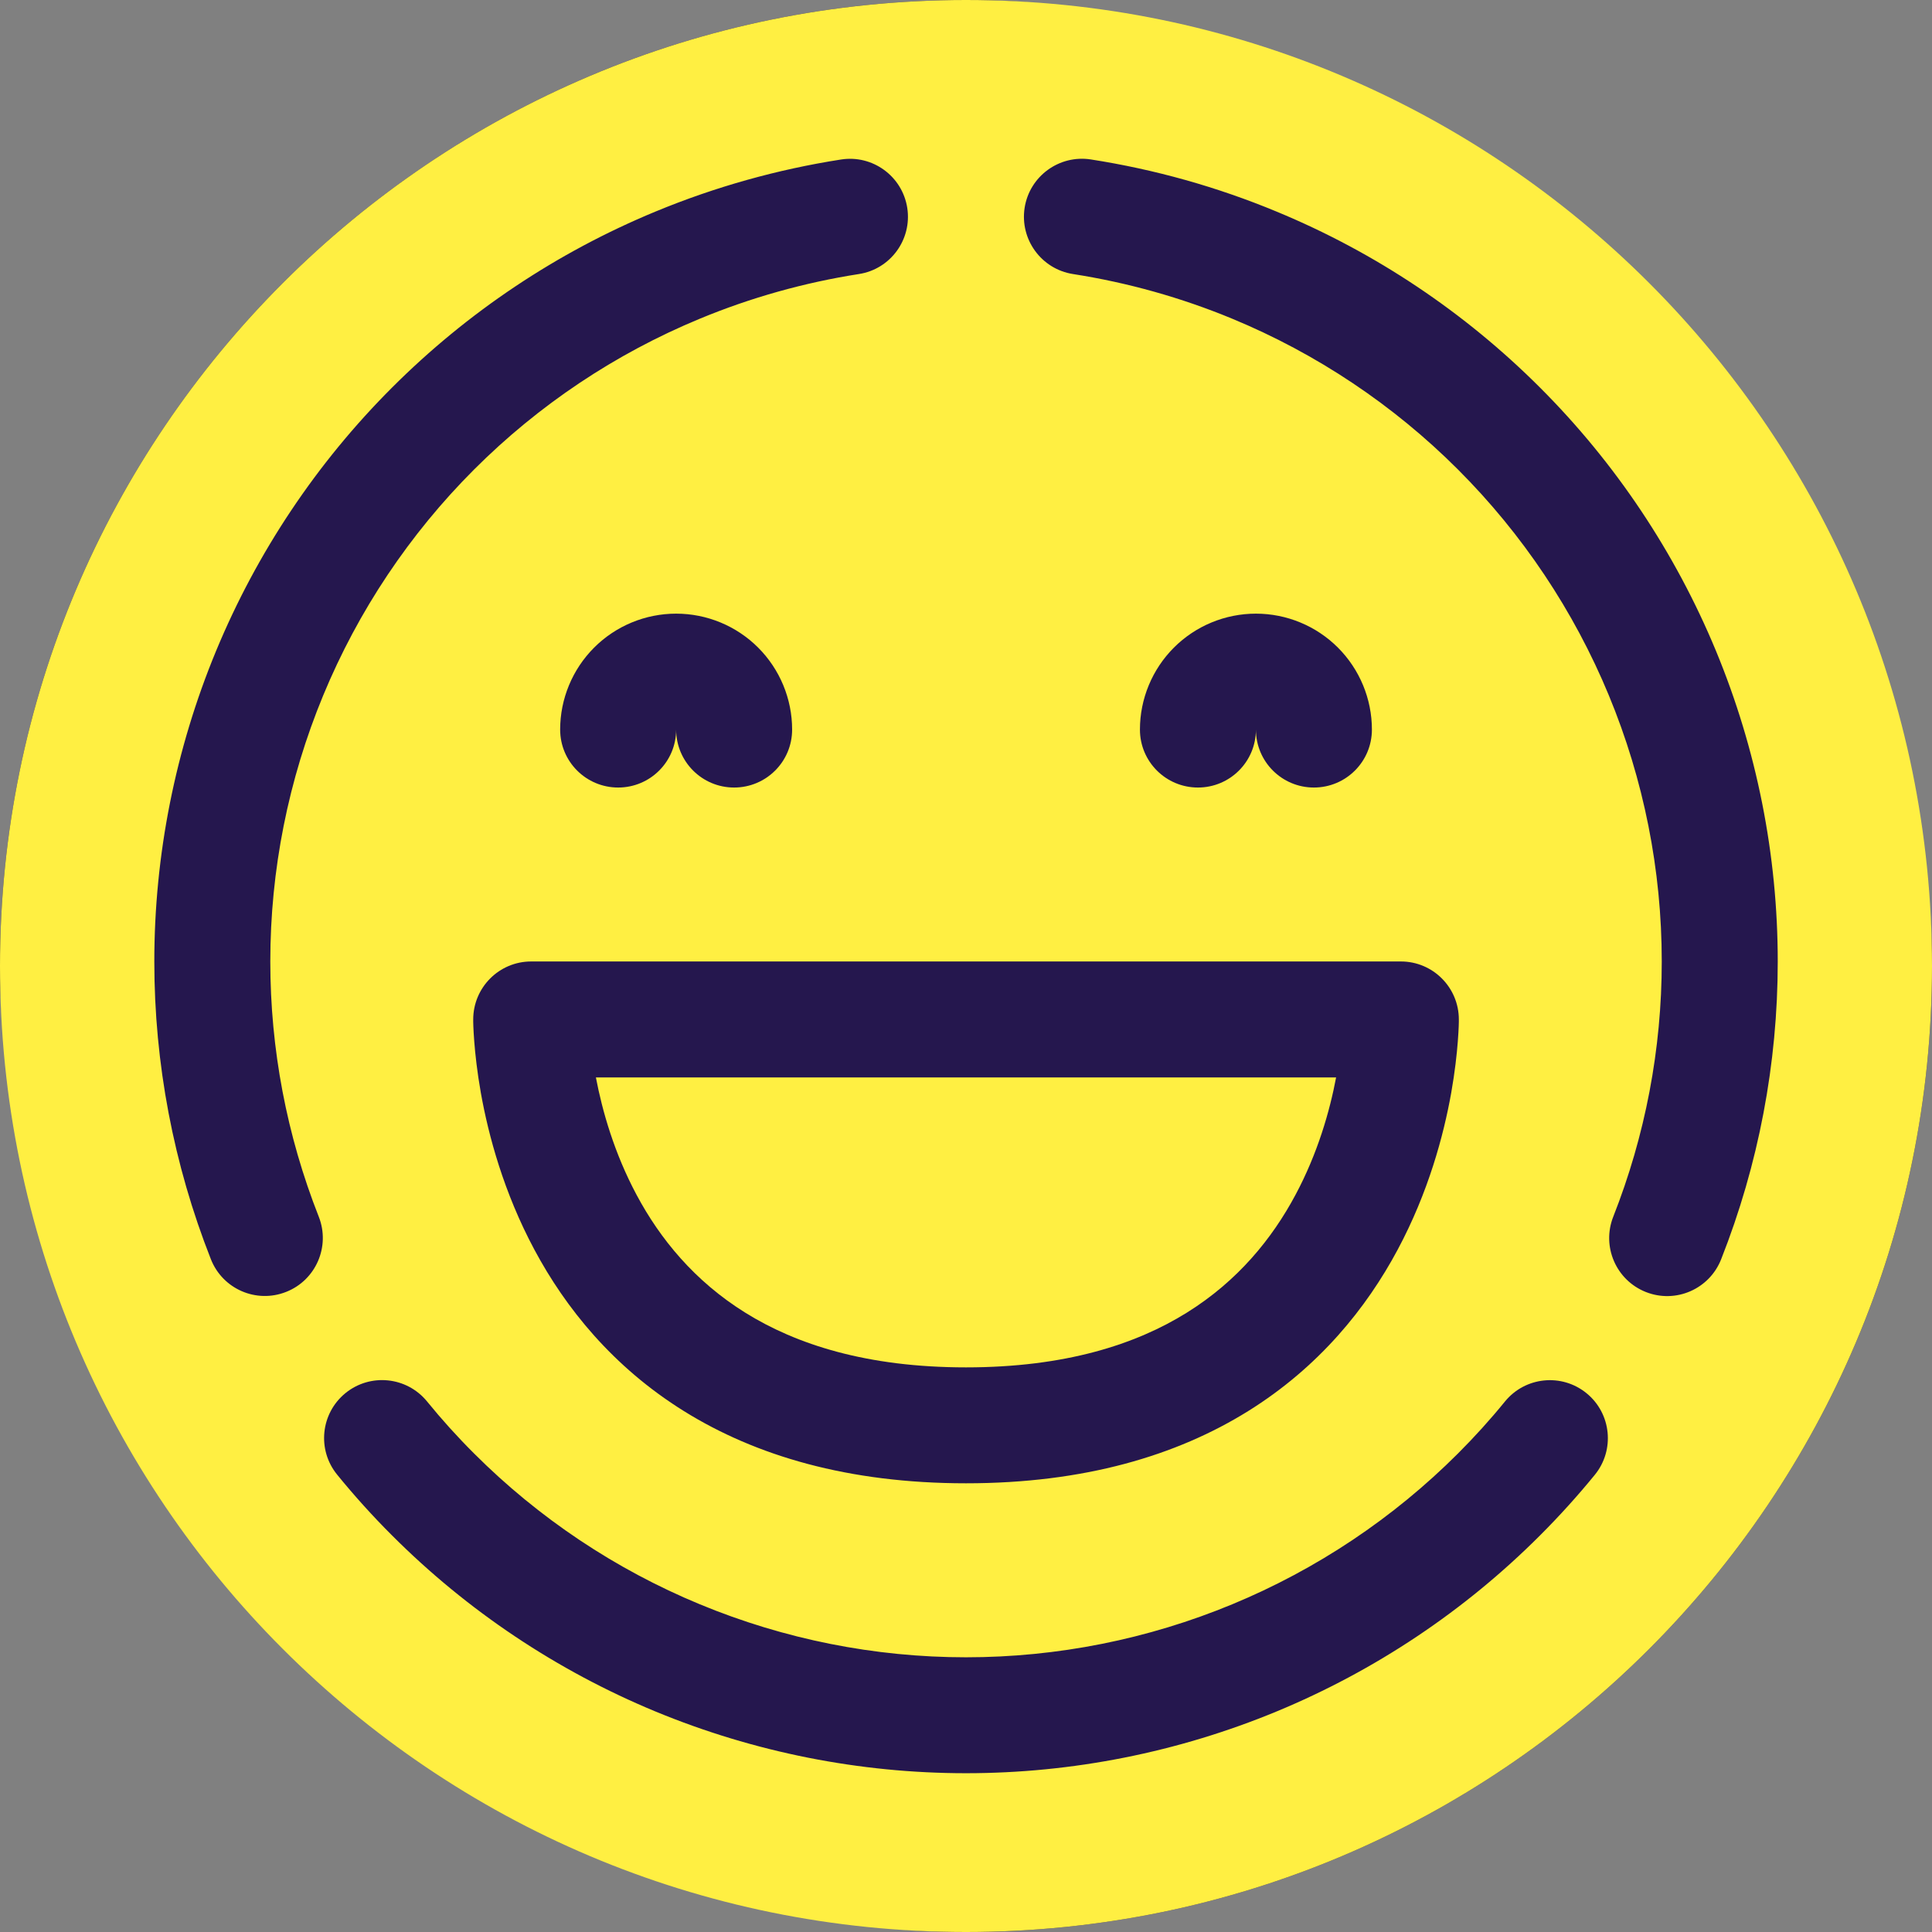 <svg width="32" height="32" viewBox="0 0 32 32" fill="none" xmlns="http://www.w3.org/2000/svg">
<rect x="0" y="0" width="32" height="32" fill="#808080" stroke="none"/>
<rect width="32" height="32" rx="16" fill="#25174E"/>
<path d="M10.545 19.793C10.174 19.1 9.975 18.398 9.87 17.846H22.13C22.026 18.398 21.827 19.1 21.456 19.793C21.07 20.515 20.501 21.217 19.657 21.742C18.816 22.266 17.646 22.648 16 22.648C14.355 22.648 13.185 22.266 12.344 21.742C11.5 21.217 10.931 20.515 10.545 19.793Z" fill="#FFEF42"/>
<path fill-rule="evenodd" clip-rule="evenodd" d="M16 32C24.837 32 32 24.837 32 16C32 7.163 24.837 0 16 0C7.163 0 0 7.163 0 16C0 24.837 7.163 32 16 32ZM16.971 3.442C17.053 2.918 17.544 2.56 18.068 2.641C19.122 2.805 20.155 3.094 21.145 3.505C22.777 4.18 24.259 5.171 25.507 6.419C26.756 7.667 27.746 9.15 28.422 10.781C29.097 12.412 29.445 14.16 29.445 15.926C29.445 17.615 29.127 19.289 28.507 20.859C28.312 21.352 27.755 21.595 27.261 21.4C26.768 21.205 26.526 20.648 26.72 20.154C27.251 18.808 27.524 17.374 27.524 15.926C27.524 14.412 27.226 12.914 26.647 11.516C26.068 10.118 25.219 8.847 24.149 7.777C23.079 6.707 21.808 5.858 20.41 5.279C19.562 4.928 18.676 4.68 17.772 4.539C17.248 4.457 16.89 3.966 16.971 3.442ZM15.027 3.443C15.108 3.967 14.75 4.458 14.226 4.539C13.323 4.68 12.438 4.928 11.591 5.279C10.192 5.858 8.922 6.707 7.852 7.777C6.782 8.847 5.933 10.118 5.354 11.516C4.775 12.914 4.477 14.412 4.477 15.926C4.477 17.373 4.749 18.807 5.28 20.153C5.474 20.646 5.232 21.204 4.739 21.398C4.245 21.593 3.688 21.351 3.493 20.857C2.874 19.288 2.556 17.614 2.556 15.926C2.556 14.16 2.904 12.412 3.579 10.781C4.255 9.15 5.245 7.667 6.494 6.419C7.742 5.171 9.224 4.18 10.855 3.505C11.845 3.095 12.877 2.806 13.93 2.642C14.454 2.56 14.945 2.919 15.027 3.443ZM9.841 10.726C10.201 10.366 10.69 10.164 11.199 10.164C11.708 10.164 12.197 10.366 12.557 10.726C12.917 11.086 13.12 11.575 13.12 12.084C13.12 12.615 12.69 13.044 12.159 13.044C11.629 13.044 11.199 12.615 11.199 12.084C11.199 12.615 10.769 13.044 10.239 13.044C9.708 13.044 9.278 12.615 9.278 12.084C9.278 11.575 9.481 11.086 9.841 10.726ZM19.444 10.726C19.804 10.366 20.293 10.164 20.802 10.164C21.311 10.164 21.8 10.366 22.16 10.726C22.52 11.086 22.723 11.575 22.723 12.084C22.723 12.615 22.293 13.044 21.762 13.044C21.232 13.044 20.802 12.615 20.802 12.084C20.802 12.615 20.372 13.044 19.842 13.044C19.311 13.044 18.881 12.615 18.881 12.084C18.881 11.575 19.084 11.086 19.444 10.726ZM5.721 23.075C6.132 22.74 6.737 22.801 7.073 23.212C7.317 23.512 7.577 23.8 7.852 24.074C8.922 25.144 10.192 25.993 11.591 26.572C12.989 27.151 14.487 27.45 16 27.45C17.514 27.45 19.012 27.151 20.41 26.572C21.808 25.993 23.079 25.144 24.149 24.074C24.423 23.8 24.683 23.513 24.927 23.213C25.263 22.802 25.868 22.741 26.279 23.077C26.689 23.412 26.75 24.017 26.415 24.428C26.13 24.777 25.827 25.112 25.507 25.432C24.259 26.681 22.777 27.671 21.145 28.347C19.514 29.022 17.766 29.37 16 29.37C14.235 29.37 12.487 29.022 10.855 28.347C9.224 27.671 7.742 26.681 6.494 25.432C6.173 25.112 5.87 24.776 5.585 24.426C5.249 24.015 5.31 23.411 5.721 23.075ZM7.838 16.886C7.838 16.355 8.268 15.925 8.798 15.925H23.203C23.733 15.925 24.163 16.355 24.163 16.886L24.163 16.888L24.163 16.891L24.163 16.899L24.163 16.922C24.163 16.94 24.162 16.965 24.161 16.996C24.159 17.057 24.154 17.142 24.146 17.248C24.13 17.459 24.098 17.754 24.036 18.105C23.911 18.803 23.66 19.746 23.149 20.7C22.635 21.66 21.853 22.638 20.672 23.373C19.487 24.11 17.956 24.568 16 24.568C14.045 24.568 12.514 24.11 11.329 23.373C10.148 22.638 9.366 21.66 8.852 20.7C8.341 19.746 8.09 18.803 7.965 18.105C7.903 17.754 7.871 17.459 7.855 17.248C7.847 17.142 7.842 17.057 7.84 16.996C7.839 16.965 7.838 16.94 7.838 16.922L7.838 16.899L7.838 16.891L7.838 16.888L7.838 16.886Z" fill="#FFEF42"/>
</svg>
